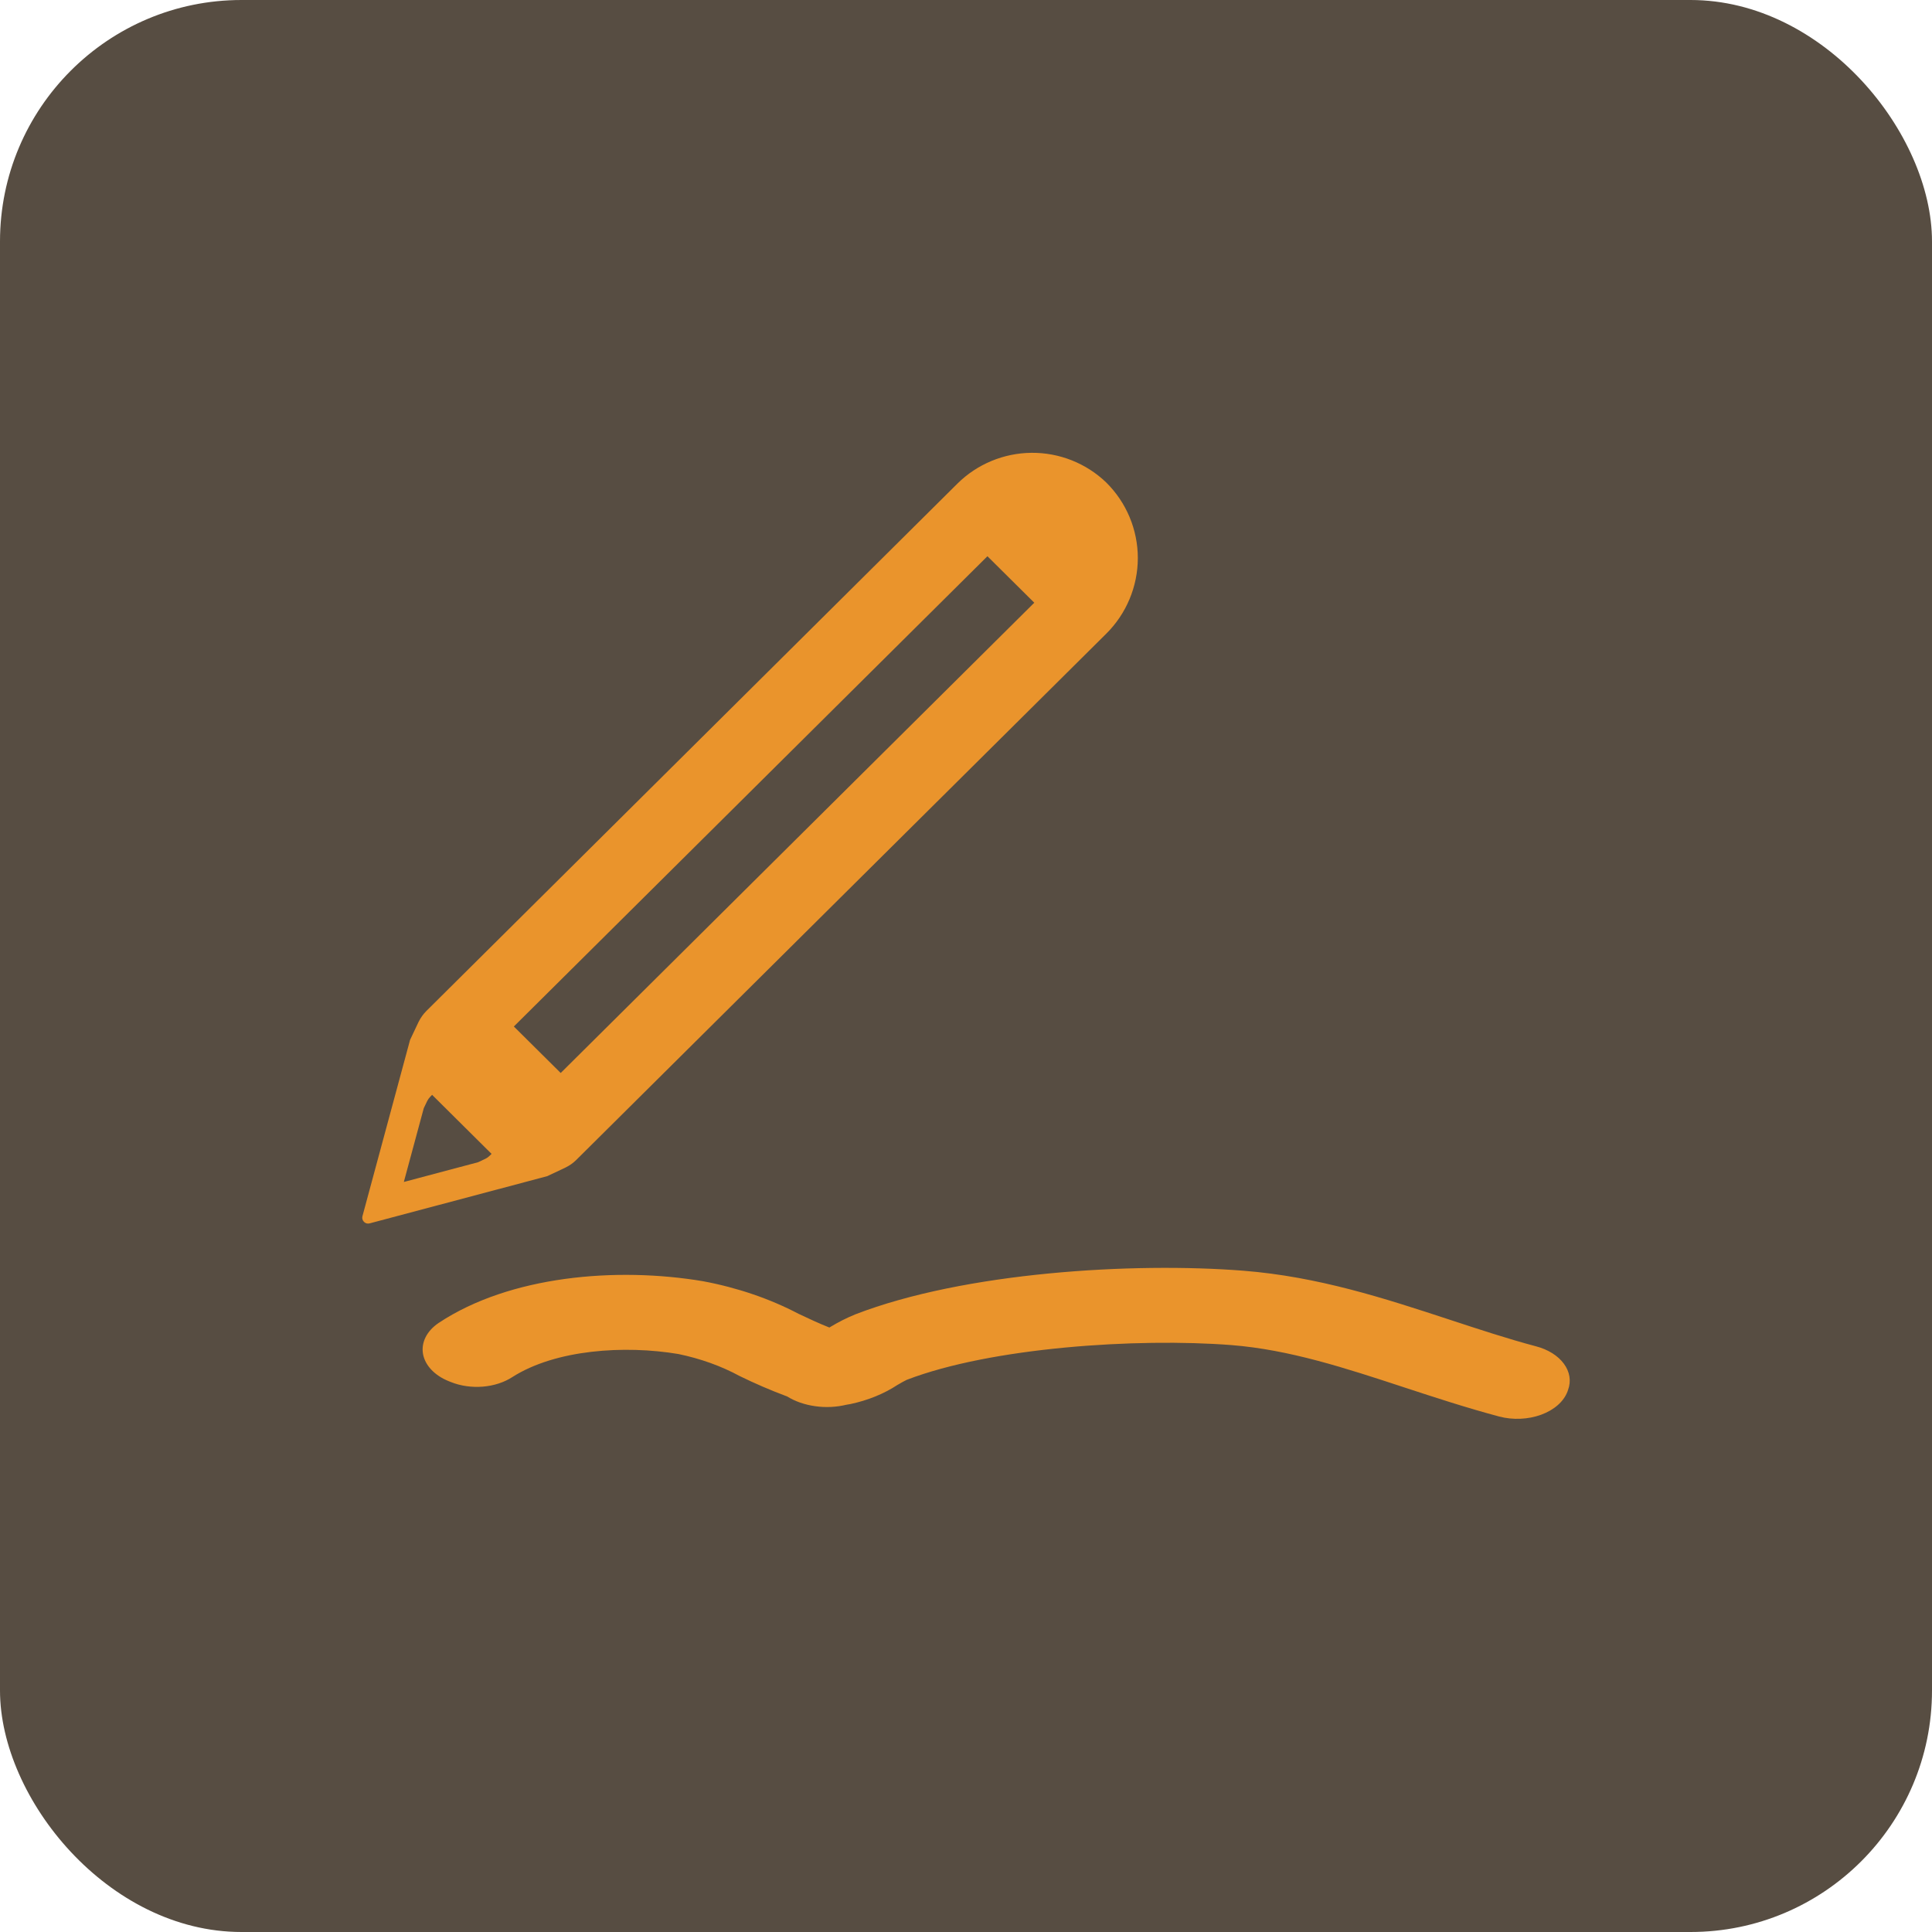 <svg width="32" height="32" viewBox="0 0 32 32" fill="none" xmlns="http://www.w3.org/2000/svg">
<rect width="32" height="32" rx="4" fill="#574D42"/>
<path d="M9.363 19.34C9.431 19.307 9.493 19.264 9.546 19.211L18.32 10.499C18.656 10.167 18.845 9.715 18.846 9.244C18.846 8.773 18.657 8.321 18.32 7.989C17.989 7.672 17.545 7.496 17.085 7.5C16.625 7.504 16.184 7.687 15.858 8.01L7.062 16.745C7.009 16.798 6.966 16.859 6.933 16.926L6.792 17.224L6.003 20.145C5.994 20.178 6.004 20.214 6.029 20.238C6.053 20.263 6.089 20.272 6.122 20.263L9.064 19.481L9.363 19.34ZM8.11 19.143C8.089 19.164 8.065 19.181 8.038 19.194L7.919 19.25L6.753 19.56L6.689 19.577L6.706 19.513L7.019 18.355L7.075 18.238V18.238C7.088 18.211 7.105 18.187 7.126 18.166L7.157 18.134L8.142 19.112L8.11 19.143ZM16.355 9.213L17.131 9.983L9.287 17.772L8.511 17.002L16.355 9.213Z" fill="#EA942C"/>
<path d="M25.44 22.299C24.97 22.174 24.497 22.018 24.007 21.857C22.94 21.507 21.837 21.145 20.592 21.047C18.768 20.904 15.979 21.07 14.166 21.77H14.167C14.021 21.829 13.885 21.899 13.757 21.976L13.737 21.988C13.565 21.92 13.4 21.843 13.227 21.761C12.753 21.512 12.216 21.328 11.644 21.221C10.21 20.98 8.446 21.13 7.267 21.911C7.07 22.043 6.974 22.233 7.006 22.423C7.039 22.613 7.197 22.782 7.433 22.877L7.471 22.892C7.631 22.956 7.816 22.982 7.999 22.967C8.181 22.952 8.352 22.896 8.487 22.808C9.203 22.352 10.344 22.277 11.237 22.427H11.237C11.604 22.503 11.948 22.627 12.25 22.791C12.499 22.913 12.758 23.025 13.025 23.125C13.03 23.127 13.034 23.128 13.037 23.129C13.168 23.211 13.329 23.267 13.502 23.291C13.674 23.316 13.853 23.307 14.019 23.267L14.083 23.256H14.084C14.376 23.194 14.643 23.085 14.866 22.938C14.914 22.91 14.986 22.869 15.017 22.855C16.415 22.317 18.832 22.157 20.398 22.279C21.357 22.355 22.284 22.659 23.266 22.982C23.773 23.148 24.291 23.318 24.831 23.462H24.83C25.058 23.522 25.311 23.511 25.527 23.432C25.743 23.353 25.901 23.213 25.963 23.047L25.972 23.021C26.026 22.875 26.001 22.721 25.903 22.588C25.805 22.454 25.64 22.351 25.44 22.299L25.44 22.299Z" fill="#EA942C"/>
</svg>
